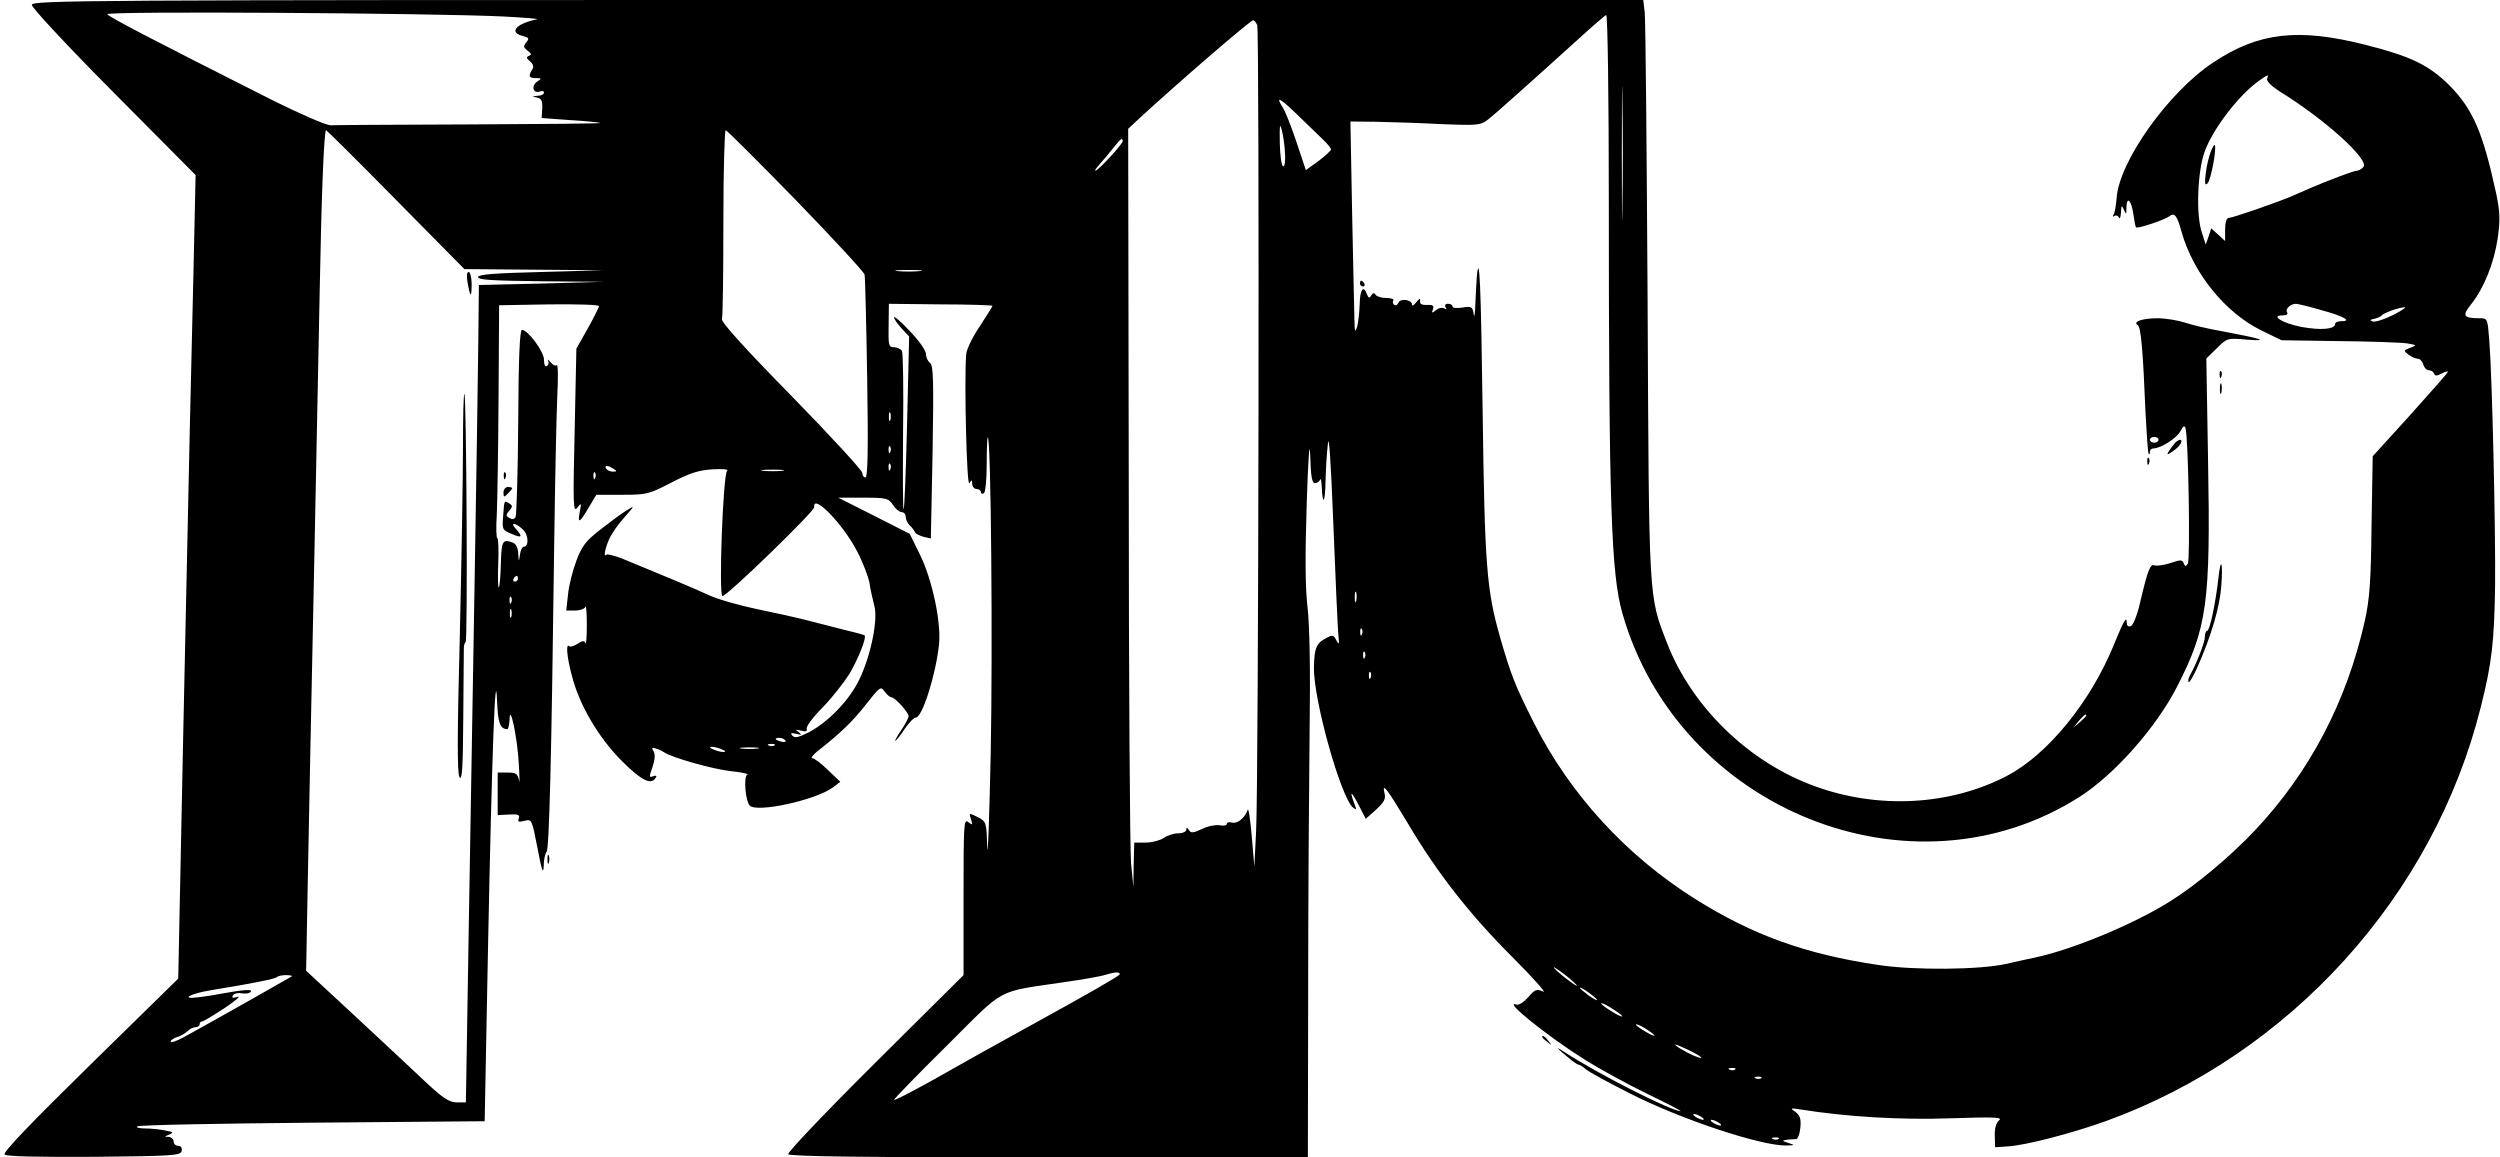 <?xml version="1.0" standalone="no"?>
<!DOCTYPE svg PUBLIC "-//W3C//DTD SVG 20010904//EN"
 "http://www.w3.org/TR/2001/REC-SVG-20010904/DTD/svg10.dtd">
<svg version="1.0" xmlns="http://www.w3.org/2000/svg"
 width="864pt" height="400pt" viewBox="0 0 864 400"
 preserveAspectRatio="xMidYMid meet">

<g transform="translate(0,400) scale(0.1,-0.1)"
fill="#000000" stroke="none">
<path d="M110 3983 c0 -10 127 -146 283 -303 l283 -285 -7 -320 c-4 -176 -10
-426 -13 -555 -3 -129 -13 -610 -23 -1069 l-17 -833 -305 -299 c-206 -202
-302 -302 -295 -309 7 -7 118 -9 310 -8 275 3 299 4 302 21 2 10 -3 17 -12 17
-9 0 -16 7 -16 15 0 8 -8 15 -17 16 -16 0 -15 1 2 8 16 7 14 9 -14 14 -19 4
-49 7 -69 7 -19 0 -32 3 -28 7 4 5 276 10 604 13 l597 5 12 620 c13 646 25
982 31 830 3 -73 10 -94 35 -95 4 0 7 15 8 33 1 61 27 -61 32 -153 3 -47 3
-73 1 -58 -5 24 -10 28 -40 28 l-34 0 0 -74 0 -73 39 2 c32 2 38 -1 34 -13 -5
-12 -1 -14 19 -9 26 7 26 6 46 -96 14 -75 20 -91 21 -61 0 22 5 44 10 50 9 9
17 321 26 1039 3 231 8 472 11 535 3 63 3 112 -2 108 -4 -4 -13 0 -21 10 -8 9
-12 12 -9 5 4 -6 2 -14 -4 -18 -6 -4 -10 5 -10 22 0 28 -56 103 -76 103 -8 0
-12 -103 -13 -317 -1 -175 -6 -323 -9 -330 -5 -8 -12 -9 -22 -3 -12 7 -12 11
0 25 12 14 12 18 0 25 -18 11 -17 13 -21 -43 -4 -47 -3 -49 29 -62 36 -16 40
-11 15 17 -22 24 -2 23 24 -2 20 -18 22 -60 2 -60 -4 0 -10 -12 -12 -27 -4
-27 -4 -27 -6 3 0 19 -8 34 -17 38 -37 14 -41 8 -43 -71 -1 -42 -4 -80 -7 -83
-3 -3 -4 34 -2 83 2 48 0 87 -3 87 -4 0 -5 37 -2 83 2 45 5 226 6 402 l2 320
173 3 c96 1 172 -1 172 -6 0 -5 -18 -40 -39 -78 l-39 -69 -6 -285 c-6 -257 -5
-283 9 -265 14 18 15 18 9 -13 -9 -44 -1 -40 30 13 l27 45 89 0 c85 0 93 2
170 42 64 33 94 43 143 46 34 2 57 0 50 -5 -14 -10 -30 -433 -16 -433 16 0
318 293 317 307 -6 50 98 -56 148 -152 20 -38 39 -88 43 -110 3 -22 11 -56 16
-76 15 -47 -11 -175 -52 -259 -34 -70 -104 -143 -172 -180 -36 -18 -49 -22
-58 -13 -9 9 -6 11 12 7 20 -5 21 -4 9 6 -12 9 -11 10 8 5 17 -5 22 -3 20 7
-2 8 23 41 55 73 32 33 73 85 92 115 31 52 61 128 53 134 -1 2 -43 13 -93 25
-49 13 -106 27 -125 32 -19 5 -87 20 -150 33 -63 13 -140 35 -170 49 -49 23
-160 69 -301 127 -26 10 -50 16 -53 13 -11 -11 -6 17 8 51 8 19 31 53 53 77
38 43 38 43 7 24 -18 -11 -58 -41 -90 -66 -49 -38 -63 -56 -82 -107 -13 -34
-26 -86 -29 -117 l-6 -55 31 0 c17 0 33 6 35 13 3 6 5 -22 5 -63 0 -41 -2 -69
-5 -63 -3 10 -10 9 -27 -2 -12 -8 -26 -12 -29 -8 -12 11 -8 -37 9 -101 26
-102 90 -211 170 -293 70 -70 104 -88 120 -61 5 7 2 9 -9 5 -14 -5 -14 -2 -2
32 8 24 10 43 4 54 -8 13 -6 15 8 10 10 -3 23 -9 28 -13 26 -18 167 -58 230
-65 39 -4 65 -10 58 -12 -14 -5 -7 -91 8 -107 24 -26 229 19 288 63 l25 19
-43 41 c-23 23 -48 41 -54 41 -6 0 2 10 17 23 80 62 125 106 170 164 47 60 50
62 63 43 8 -11 19 -20 24 -20 12 0 58 -51 59 -65 0 -6 -11 -27 -25 -48 -14
-20 -23 -37 -21 -37 3 0 18 18 32 40 15 22 32 40 39 40 22 0 68 144 80 250 9
76 -23 228 -67 316 l-34 69 -124 63 -123 62 86 0 c81 0 88 -2 103 -25 9 -14
23 -25 30 -25 8 0 14 -7 14 -16 0 -8 6 -22 14 -30 8 -7 16 -18 18 -23 1 -5 15
-12 29 -16 l26 -6 6 298 c4 248 3 300 -9 309 -8 6 -14 20 -14 31 0 12 -25 47
-55 78 -30 32 -55 54 -55 48 0 -6 12 -23 26 -38 l26 -28 -7 -296 c-4 -163 -9
-298 -12 -301 -3 -3 -3 117 -2 265 2 149 0 276 -4 283 -5 6 -17 12 -28 12 -18
0 -19 7 -18 75 l1 75 179 -2 c99 0 179 -3 179 -5 0 -2 -20 -34 -44 -71 -25
-37 -46 -80 -47 -97 -7 -93 2 -458 11 -445 8 13 10 12 10 -2 0 -10 7 -18 15
-18 8 0 15 -5 15 -11 0 -5 5 -7 10 -4 6 3 10 49 10 102 0 53 2 94 4 92 11 -11
17 -723 10 -1088 -5 -229 -10 -377 -12 -329 -3 87 -3 88 -33 104 -30 15 -31
15 -23 -8 6 -20 5 -21 -10 -9 -15 12 -16 -7 -16 -258 l0 -271 -306 -304 c-174
-173 -303 -309 -300 -315 5 -8 271 -11 902 -11 l894 0 1 573 c0 314 3 721 5
902 3 210 0 364 -7 425 -8 66 -9 175 -3 360 5 155 10 225 12 168 2 -75 6 -98
17 -98 7 0 15 6 17 12 3 7 5 -5 6 -26 3 -67 12 -53 13 20 1 38 4 96 8 129 4
40 10 -51 19 -275 7 -184 15 -355 17 -380 4 -37 3 -41 -6 -24 -10 20 -13 21
-37 8 -33 -17 -40 -35 -41 -101 -2 -111 93 -449 135 -484 12 -10 13 -8 4 15
-17 46 -10 43 16 -7 l24 -47 36 32 c27 25 34 37 29 56 -10 41 8 17 79 -101
102 -173 215 -317 362 -464 73 -73 121 -127 107 -120 -22 10 -28 8 -51 -19
-15 -17 -33 -29 -41 -26 -50 17 105 -108 237 -191 53 -33 150 -86 216 -118 67
-32 118 -59 114 -59 -30 -1 -285 128 -398 202 -40 26 -34 19 23 -28 9 -7 20
-14 24 -14 3 0 14 -7 23 -15 10 -9 78 -46 153 -84 179 -91 455 -182 542 -180
29 1 29 1 5 9 -22 7 -22 8 -5 11 11 1 25 2 32 2 6 0 13 17 15 39 3 31 -1 43
-17 55 -19 13 -18 14 15 9 161 -26 350 -37 520 -31 153 5 182 4 169 -7 -10 -8
-16 -27 -15 -53 l1 -40 45 3 c62 4 220 45 337 87 638 231 1134 779 1297 1433
38 151 46 223 49 417 2 195 -10 722 -20 848 -6 76 -6 77 -33 77 -57 0 -62 9
-30 48 45 57 79 142 92 228 9 66 8 91 -5 154 -46 213 -81 293 -162 375 -71 70
-132 100 -290 140 -233 59 -370 43 -526 -61 -155 -102 -326 -343 -334 -469 -2
-24 -6 -49 -10 -56 -5 -7 -4 -10 3 -5 5 3 13 0 15 -6 3 -7 6 1 7 17 1 26 3 27
10 10 8 -18 9 -17 9 8 1 41 17 25 24 -24 3 -22 7 -43 9 -45 6 -5 100 26 116
39 17 13 26 2 41 -53 40 -143 150 -280 276 -342 l70 -34 200 -3 c110 -1 216
-5 235 -8 33 -6 34 -6 10 -15 -24 -9 -24 -10 -6 -24 11 -8 25 -14 32 -14 7 0
16 -9 19 -20 3 -11 12 -20 20 -20 7 0 15 -5 17 -11 3 -9 10 -9 26 0 12 6 22 9
22 6 0 -3 -59 -70 -130 -149 l-130 -143 -4 -239 c-2 -195 -7 -256 -23 -329
-63 -281 -191 -524 -380 -725 -84 -89 -203 -189 -293 -245 -124 -78 -332 -165
-465 -194 -27 -6 -72 -15 -100 -22 -93 -21 -319 -23 -444 -4 -250 37 -434 103
-634 229 -237 149 -431 361 -555 606 -65 129 -80 166 -117 295 -47 164 -54
246 -61 783 -6 443 -11 551 -20 469 -1 -12 -3 -53 -5 -92 -1 -38 -4 -57 -6
-41 -4 26 -7 28 -39 23 -19 -3 -34 -2 -34 4 0 5 -7 9 -16 9 -9 0 -12 -5 -8
-12 4 -7 3 -8 -5 -4 -6 4 -19 2 -28 -6 -14 -11 -16 -11 -11 3 5 12 0 16 -20
15 -19 -1 -26 4 -24 14 1 10 -2 9 -13 -4 -8 -11 -15 -15 -15 -9 0 17 -40 23
-47 7 -3 -8 -9 -11 -14 -8 -5 3 -7 10 -4 15 4 5 -7 9 -24 9 -16 0 -33 5 -37
11 -4 8 -9 7 -15 -2 -6 -11 -9 -10 -15 4 -12 33 -24 17 -25 -35 -1 -29 -5 -64
-9 -78 -7 -21 -8 -17 -9 20 -1 25 -4 190 -8 368 l-6 322 89 -1 c49 -1 149 -4
223 -8 124 -5 137 -4 160 13 25 19 128 111 316 281 48 44 92 82 96 83 5 2 9
-286 9 -640 0 -1056 8 -1291 47 -1428 194 -679 1001 -1003 1580 -634 121 77
265 240 337 381 104 203 116 290 107 781 l-6 353 36 35 c36 36 37 36 105 30
79 -6 53 3 -86 29 -47 8 -105 22 -129 30 -25 8 -67 15 -95 15 -52 0 -87 -12
-68 -24 11 -6 18 -85 27 -306 4 -74 8 -137 11 -139 2 -2 4 1 4 7 0 7 5 12 11
12 26 0 81 35 94 59 10 19 15 22 18 11 10 -28 17 -455 8 -468 -7 -11 -9 -11
-14 1 -5 13 -11 13 -46 1 -22 -7 -47 -11 -55 -8 -15 6 -23 -14 -51 -133 -9
-39 -23 -74 -31 -77 -8 -3 -14 1 -14 11 0 26 -10 9 -44 -74 -80 -198 -230
-382 -371 -455 -196 -102 -443 -115 -661 -36 -229 82 -427 274 -513 496 -64
166 -62 134 -67 1182 -3 525 -7 974 -10 998 l-5 42 -2785 0 c-2620 0 -2784 -1
-2784 -17z m1630 -40 c74 -4 126 -8 115 -10 -70 -14 -98 -45 -49 -57 22 -6 24
-9 13 -22 -11 -14 -10 -18 4 -29 14 -10 15 -14 5 -18 -10 -4 -9 -9 4 -19 11
-10 14 -19 7 -29 -14 -22 -11 -29 13 -29 21 0 21 -1 3 -13 -20 -15 -12 -42 11
-33 8 3 14 1 14 -4 0 -6 -10 -11 -22 -11 -21 -2 -21 -2 -3 -6 16 -3 20 -11 19
-38 l-2 -33 97 -7 c53 -3 101 -8 106 -10 6 -2 -196 -4 -447 -5 -252 -1 -470
-2 -485 -3 -16 0 -101 37 -198 85 -438 221 -570 290 -574 299 -3 11 1116 4
1369 -8z m2605 -30 c8 -22 5 -2625 -4 -2788 l-6 -120 -9 105 c-5 58 -11 99
-14 91 -10 -28 -35 -48 -53 -44 -11 3 -19 1 -19 -4 0 -6 -11 -8 -25 -5 -14 2
-41 -3 -61 -13 -30 -14 -38 -15 -45 -4 -6 10 -9 11 -9 2 0 -7 -12 -13 -28 -13
-15 0 -38 -7 -50 -16 -12 -8 -40 -16 -62 -16 l-40 0 -2 -77 -1 -76 -8 80 c-4
44 -8 634 -8 1310 l-2 1230 43 40 c125 115 379 335 389 335 4 0 10 -8 14 -17z
m1262 -630 c-1 -104 -2 -19 -2 187 0 206 1 291 2 188 2 -104 2 -272 0 -375z
m2228 445 c-3 -8 16 -26 42 -43 159 -98 312 -237 291 -262 -6 -7 -16 -13 -23
-13 -10 0 -103 -35 -165 -62 -14 -6 -38 -17 -55 -24 -50 -22 -209 -77 -222
-77 -8 0 -13 -15 -13 -40 l0 -40 -24 22 -24 22 -9 -28 -10 -28 -13 40 c-21 60
-16 210 9 280 28 79 119 198 191 248 29 20 31 21 25 5z m-3263 -210 c15 -14
28 -30 28 -35 -1 -4 -20 -22 -44 -40 l-43 -31 -32 96 c-18 54 -39 107 -47 119
-27 43 -13 37 48 -22 34 -33 74 -72 90 -87z m-131 -48 c2 -25 -1 -45 -6 -45
-6 0 -11 36 -12 80 -1 62 0 72 7 45 5 -19 10 -55 11 -80z m-3073 -160 l237
-240 240 -2 240 -2 -214 -6 c-159 -4 -215 -8 -219 -17 -3 -10 45 -13 215 -15
l218 -2 -215 -6 -215 -5 -2 -195 c-1 -107 -7 -487 -13 -845 -16 -927 -28
-1671 -29 -1732 l-1 -53 -32 0 c-27 1 -48 15 -115 78 -45 42 -154 145 -243
227 l-162 150 6 325 c3 179 13 645 21 1035 8 391 17 838 20 995 6 330 15 550
22 550 2 0 111 -108 241 -240z m1382 -1 c129 -133 236 -249 238 -258 2 -9 6
-170 9 -358 4 -246 2 -343 -6 -343 -6 0 -11 7 -11 16 0 8 -110 128 -245 266
-158 161 -244 256 -240 265 3 8 5 158 5 334 0 175 4 319 8 319 4 0 113 -109
242 -241z m1130 203 c0 -10 -85 -102 -94 -102 -4 0 3 10 15 23 11 12 32 37 46
55 26 33 33 38 33 24z m-702 -449 c-21 -2 -55 -2 -75 0 -21 2 -4 4 37 4 41 0
58 -2 38 -4z m4842 -134 c78 -21 111 -39 72 -39 -12 0 -22 -4 -22 -10 0 -18
-50 -22 -115 -10 -65 12 -111 40 -66 40 14 0 20 4 15 11 -7 11 12 29 31 29 6
0 44 -9 85 -21z m250 -18 c-30 -15 -62 -25 -70 -22 -11 4 -10 6 5 9 11 3 22 7
25 11 7 9 61 29 80 29 8 1 -10 -12 -40 -27z m-5193 -363 c-3 -7 -5 -2 -5 12 0
14 2 19 5 13 2 -7 2 -19 0 -25z m4383 -68 c0 -5 -7 -10 -15 -10 -8 0 -15 5
-15 10 0 6 7 10 15 10 8 0 15 -4 15 -10z m-4383 -42 c-3 -8 -6 -5 -6 6 -1 11
2 17 5 13 3 -3 4 -12 1 -19z m0 -60 c-3 -8 -6 -5 -6 6 -1 11 2 17 5 13 3 -3 4
-12 1 -19z m-957 2 c13 -8 13 -10 -2 -10 -9 0 -20 5 -23 10 -8 13 5 13 25 0z
m583 -7 c-18 -2 -48 -2 -65 0 -18 2 -4 4 32 4 36 0 50 -2 33 -4z m-646 -25
c-3 -8 -6 -5 -6 6 -1 11 2 17 5 13 3 -3 4 -12 1 -19z m-267 -348 c0 -5 -5 -10
-11 -10 -5 0 -7 5 -4 10 3 6 8 10 11 10 2 0 4 -4 4 -10z m2897 -77 c-3 -10 -5
-4 -5 12 0 17 2 24 5 18 2 -7 2 -21 0 -30z m-2920 -5 c-3 -8 -6 -5 -6 6 -1 11
2 17 5 13 3 -3 4 -12 1 -19z m0 -50 c-3 -7 -5 -2 -5 12 0 14 2 19 5 13 2 -7 2
-19 0 -25z m2940 -60 c-3 -8 -6 -5 -6 6 -1 11 2 17 5 13 3 -3 4 -12 1 -19z
m10 -80 c-3 -8 -6 -5 -6 6 -1 11 2 17 5 13 3 -3 4 -12 1 -19z m20 -70 c-3 -8
-6 -5 -6 6 -1 11 2 17 5 13 3 -3 4 -12 1 -19z m2473 -131 c0 -2 -10 -12 -22
-23 l-23 -19 19 23 c18 21 26 27 26 19z m-4496 -86 c4 -5 -3 -7 -14 -4 -23 6
-26 13 -6 13 8 0 17 -4 20 -9z m-37 -17 c-3 -3 -12 -4 -19 -1 -8 3 -5 6 6 6
11 1 17 -2 13 -5z m-182 -14 c13 -5 14 -9 5 -9 -8 0 -24 4 -35 9 -13 5 -14 9
-5 9 8 0 24 -4 35 -9z m123 3 c-16 -2 -40 -2 -55 0 -16 2 -3 4 27 4 30 0 43
-2 28 -4z m2832 -820 c0 -2 -18 10 -40 27 -22 17 -40 34 -40 37 0 2 18 -10 40
-27 22 -17 40 -34 40 -37z m-1580 40 c0 -5 -119 -73 -263 -152 -144 -79 -319
-177 -389 -217 -71 -39 -128 -69 -128 -65 0 4 82 88 183 188 206 205 166 183
407 219 63 9 126 20 140 25 33 10 50 11 50 2z m-2861 -7 c-4 -3 -244 -139
-371 -209 -27 -15 -48 -22 -48 -17 0 5 10 12 22 16 12 3 28 13 36 20 7 8 20
14 28 14 8 0 14 5 14 10 0 6 4 10 9 10 4 0 39 21 77 46 38 25 58 43 45 39 -17
-5 -21 -4 -16 5 4 6 18 10 31 7 14 -2 27 0 31 6 6 9 -25 7 -107 -8 -14 -3 -45
-8 -70 -11 -71 -10 -35 12 40 24 148 24 220 39 227 45 3 4 18 7 31 7 14 0 23
-2 21 -4z m4511 -82 c0 -3 -13 4 -30 16 -16 12 -30 24 -30 26 0 3 14 -4 30
-16 17 -12 30 -24 30 -26z m86 -55 c3 -5 -11 0 -30 12 -20 12 -39 25 -42 30
-3 5 11 0 30 -12 20 -12 39 -25 42 -30z m89 -49 c39 -26 25 -26 -17 0 -18 11
-28 20 -23 20 6 0 24 -9 40 -20z m143 -70 c47 -23 58 -36 15 -18 -30 13 -71
38 -62 38 3 0 24 -9 47 -20z m159 -66 c-3 -3 -12 -4 -19 -1 -8 3 -5 6 6 6 11
1 17 -2 13 -5z m90 -30 c-3 -3 -12 -4 -19 -1 -8 3 -5 6 6 6 11 1 17 -2 13 -5z
m-207 -134 c8 -5 11 -10 5 -10 -5 0 -17 5 -25 10 -8 5 -10 10 -5 10 6 0 17 -5
25 -10z m60 -20 c8 -5 11 -10 5 -10 -5 0 -17 5 -25 10 -8 5 -10 10 -5 10 6 0
17 -5 25 -10z m207 -56 c-3 -3 -12 -4 -19 -1 -8 3 -5 6 6 6 11 1 17 -2 13 -5z"/>
<path d="M7640 3475 c-6 -16 -14 -49 -17 -74 -4 -36 -3 -43 6 -35 12 11 33
124 25 133 -2 2 -8 -9 -14 -24z"/>
<path d="M1616 3023 c9 -52 14 -54 14 -5 0 23 -5 42 -10 42 -7 0 -8 -14 -4
-37z"/>
<path d="M1600 2454 c0 -104 -5 -399 -11 -655 -9 -343 -9 -471 -1 -485 9 -14
12 33 13 201 1 121 2 230 2 243 0 12 3 22 6 22 8 0 3 851 -4 859 -3 2 -5 -81
-5 -185z"/>
<path d="M4700 3020 c0 -5 5 -10 11 -10 5 0 7 5 4 10 -3 6 -8 10 -11 10 -2 0
-4 -4 -4 -10z"/>
<path d="M7671 2704 c0 -11 3 -14 6 -6 3 7 2 16 -1 19 -3 4 -6 -2 -5 -13z"/>
<path d="M7672 2655 c0 -16 2 -22 5 -12 2 9 2 23 0 30 -3 6 -5 -1 -5 -18z"/>
<path d="M7515 2467 c-6 -7 -15 -19 -20 -27 -8 -13 -5 -13 15 1 24 16 38 39
23 39 -4 -1 -13 -6 -18 -13z"/>
<path d="M7421 2404 c0 -11 3 -14 6 -6 3 7 2 16 -1 19 -3 4 -6 -2 -5 -13z"/>
<path d="M1741 2354 c0 -11 3 -14 6 -6 3 7 2 16 -1 19 -3 4 -6 -2 -5 -13z"/>
<path d="M1740 2298 c0 -17 2 -18 15 -4 8 8 15 16 15 19 0 2 -7 4 -15 4 -8 0
-15 -9 -15 -19z"/>
<path d="M7667 2003 c-10 -88 -30 -183 -39 -183 -4 0 -8 -9 -8 -21 0 -19 -28
-91 -51 -132 -6 -11 -8 -21 -5 -24 3 -3 17 21 31 53 47 106 77 207 82 281 6
81 -2 101 -10 26z"/>
<path d="M1892 1030 c0 -14 2 -19 5 -12 2 6 2 18 0 25 -3 6 -5 1 -5 -13z"/>
<path d="M5330 416 c0 -2 8 -10 18 -17 15 -13 16 -12 3 4 -13 16 -21 21 -21
13z"/>
</g>
</svg>
